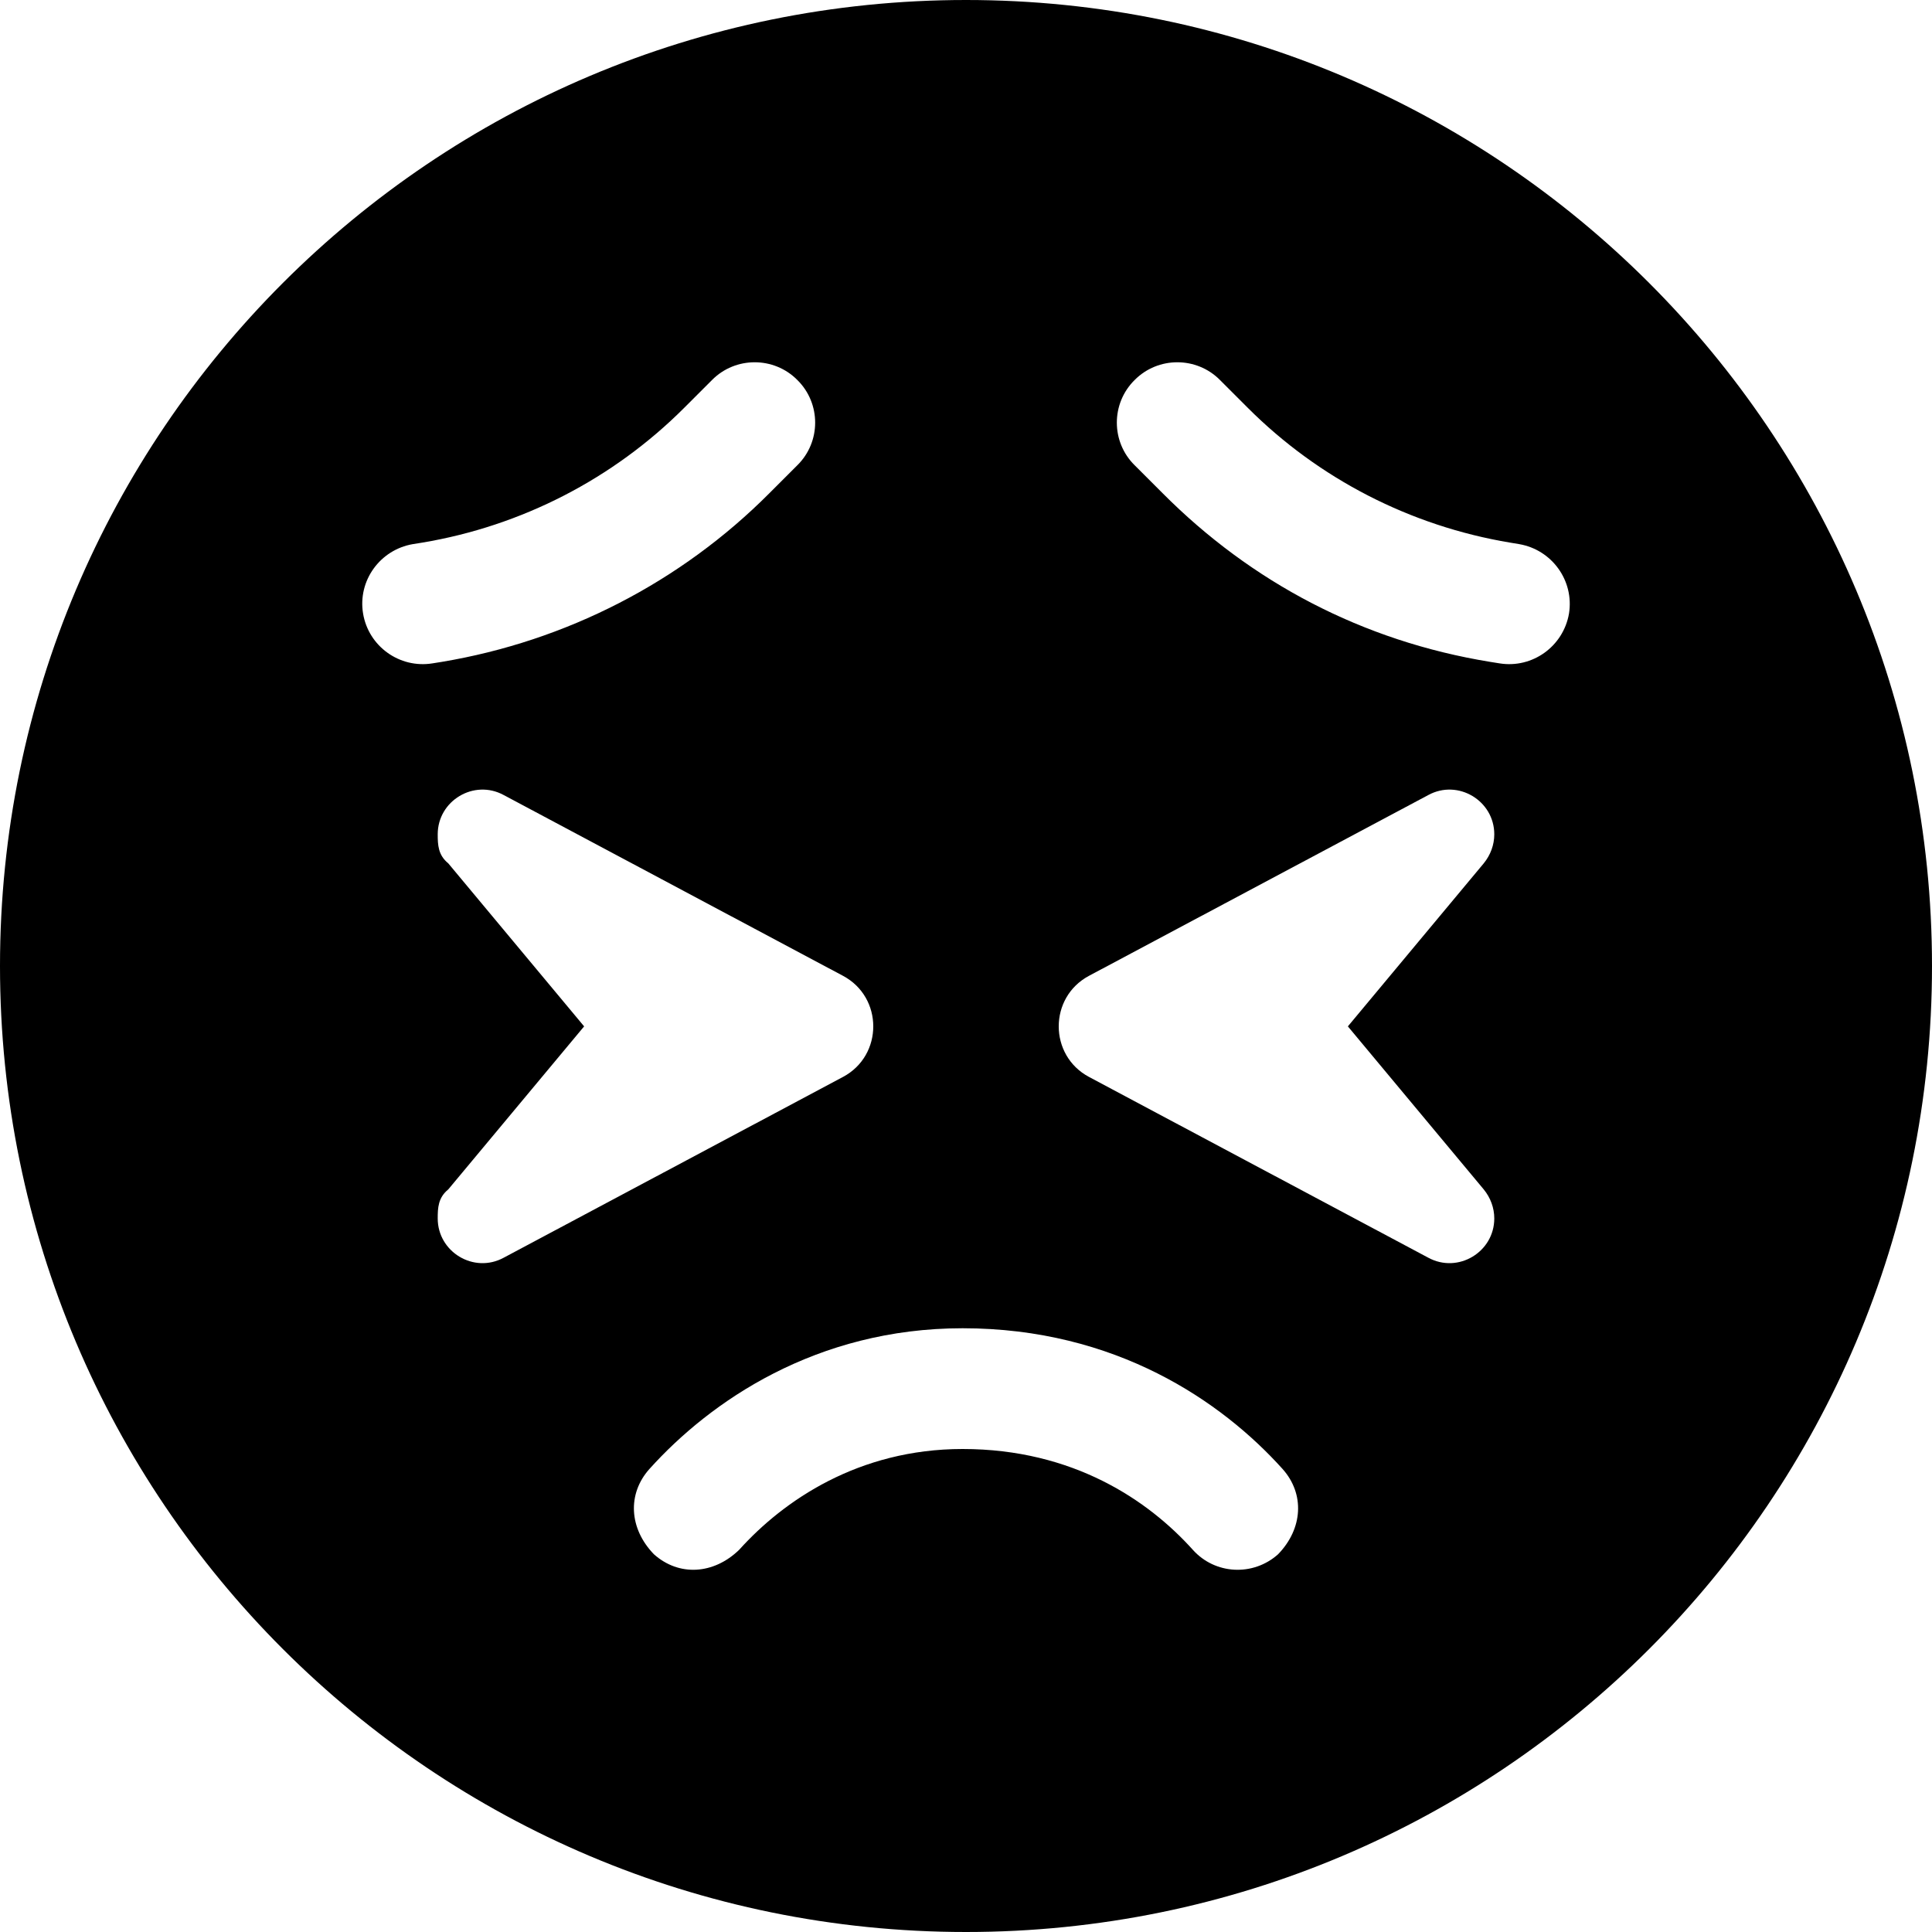 <svg xmlns="http://www.w3.org/2000/svg" viewBox="0 0 512 512"><!--! Font Awesome Pro 6.0.0-beta3 by @fontawesome - https://fontawesome.com License - https://fontawesome.com/license (Commercial License) Copyright 2021 Fonticons, Inc. --><path d="M0 256C0 114.6 114.6 0 256 0C397.4 0 512 114.6 512 256C512 397.4 397.4 512 256 512C114.6 512 0 397.4 0 256zM316.1 410.7C322 417.3 332.1 417.8 338.7 411.9C345.3 405.1 345.8 395.9 339.9 389.3C323.8 371.4 295.7 352 255.1 352C216.3 352 188.2 371.4 172.1 389.3C166.2 395.9 166.7 405.1 173.3 411.9C179.9 417.8 189.1 417.3 195.9 410.7C207.6 397.7 227.5 384 255.1 384C284.5 384 304.4 397.7 316.1 410.7H316.1zM188.7 100.7L181.3 108.1C162.5 126.9 138.2 139.4 111.9 143.8L109.4 144.2C100.7 145.7 94.77 153.9 96.22 162.6C97.67 171.3 105.9 177.2 114.6 175.8L117.1 175.4C150 169.9 180.4 154.3 203.9 130.7L211.3 123.3C217.6 117.1 217.6 106.9 211.3 100.7C205.1 94.44 194.9 94.44 188.7 100.7V100.7zM308.1 130.7C331.6 154.3 361.1 169.9 394.9 175.4L397.4 175.8C406.1 177.2 414.3 171.3 415.8 162.6C417.2 153.9 411.3 145.7 402.6 144.2L400.2 143.8C373.8 139.4 349.5 126.9 330.7 108.1L323.3 100.7C317.1 94.44 306.9 94.44 300.7 100.7C294.4 106.9 294.4 117.1 300.7 123.3L308.1 130.7zM133.5 210.7C125.6 206.4 116 212.2 116 221.1C116 223.9 116.1 226.6 118.8 228.8L154.8 272L118.8 315.2C116.1 317.4 116 320.1 116 322.9C116 331.8 125.6 337.6 133.5 333.3L223.4 285.4C234.1 279.7 234.1 264.3 223.4 258.6L133.5 210.7zM396 221.1C396 212.2 386.4 206.4 378.5 210.7L288.6 258.6C277.9 264.3 277.9 279.7 288.6 285.4L378.5 333.3C386.4 337.6 396 331.8 396 322.9C396 320.1 395 317.4 393.2 315.2L357.2 272L393.2 228.8C395 226.6 396 223.9 396 221.1V221.1z"/></svg>